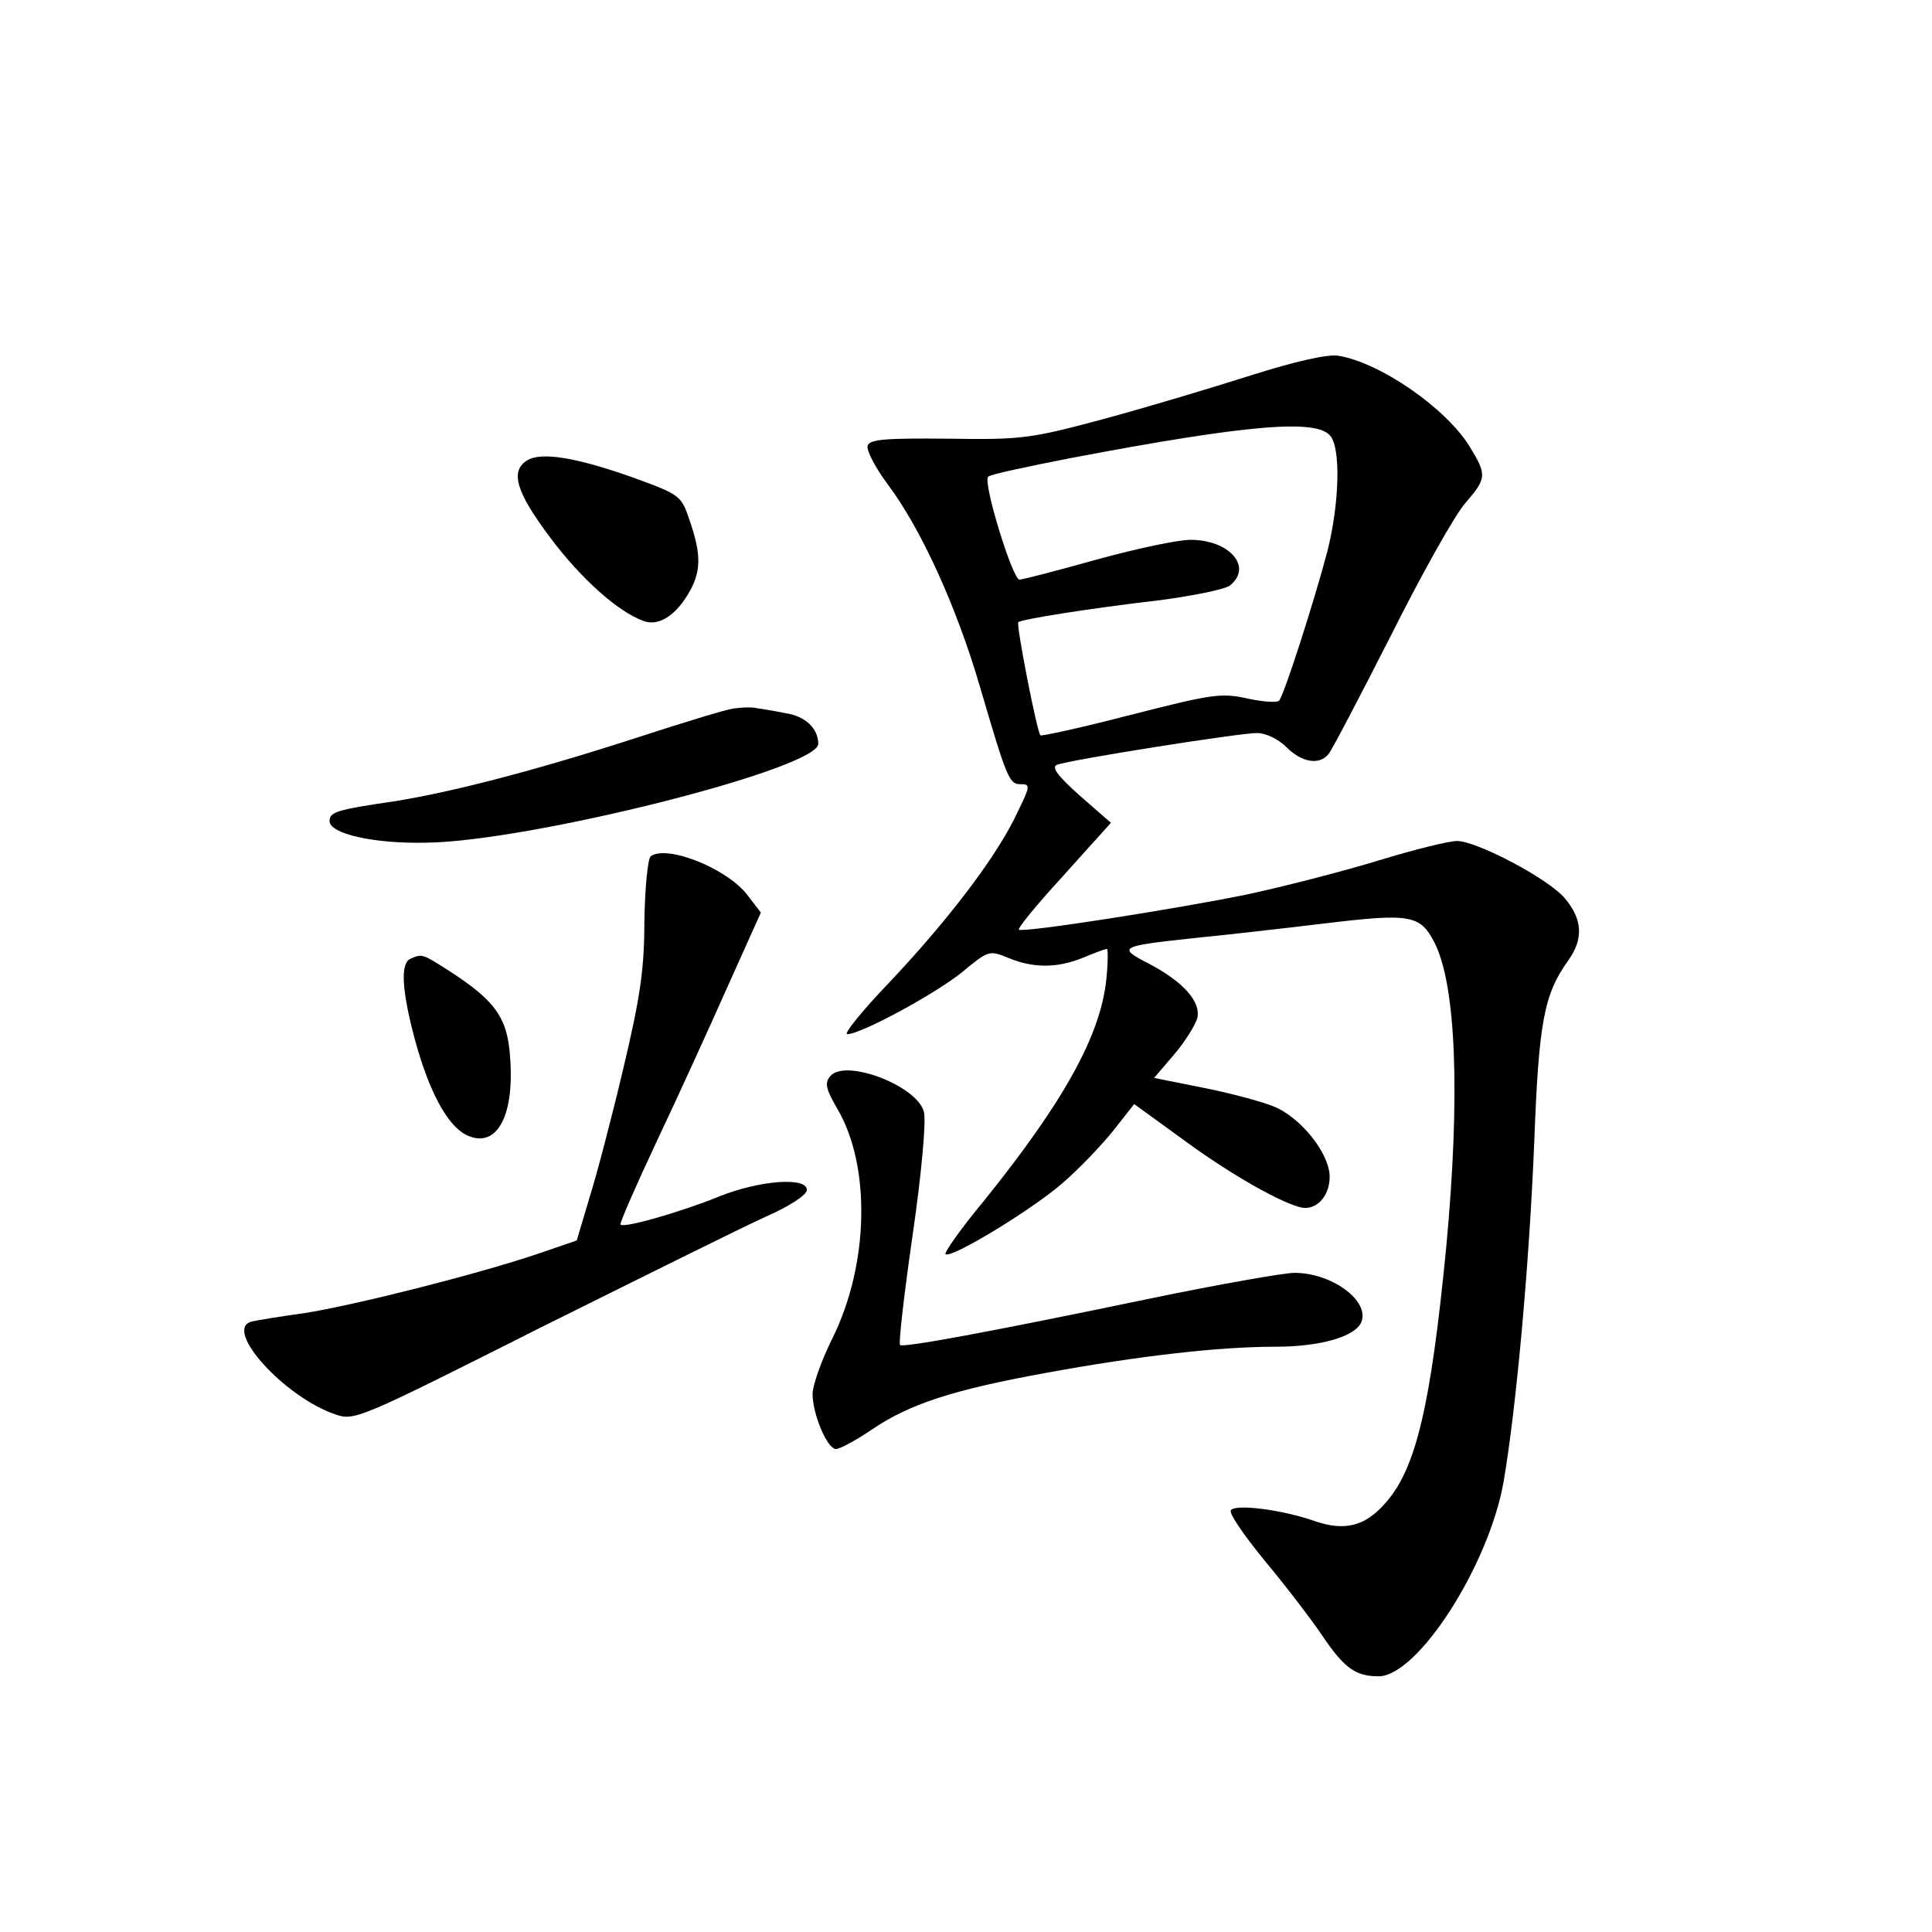 <?xml version="1.0" standalone="no"?>
<!DOCTYPE svg PUBLIC "-//W3C//DTD SVG 20010904//EN"
 "http://www.w3.org/TR/2001/REC-SVG-20010904/DTD/svg10.dtd">
<svg version="1.0" xmlns="http://www.w3.org/2000/svg"
 width="340pt" height="340pt" viewBox="0 0 340 340"
 preserveAspectRatio="xMidYMid meet">
<g transform="translate(0,340) scale(0.1,-0.1)"
fill="#000000" stroke="none">
<path d="M2200 2739 c-69 -22 -186 -57 -260 -77 -127 -34 -143 -36 -271 -34
-110 1 -138 -1 -142 -12 -3 -8 13 -38 35 -68 58 -77 121 -214 163 -358 46
-157 51 -170 70 -170 20 0 19 -2 -11 -63 -37 -73 -118 -179 -219 -286 -48 -50
-81 -91 -74 -91 24 0 155 71 202 109 47 39 48 39 82 25 44 -18 86 -18 132 1
19 8 38 15 41 15 2 0 2 -24 -1 -53 -10 -99 -75 -216 -216 -391 -40 -48 -70
-91 -67 -93 9 -9 152 78 206 125 29 25 69 67 89 92 l37 47 80 -58 c78 -58 168
-111 210 -123 28 -9 54 17 54 53 0 41 -51 105 -99 124 -22 9 -79 24 -125 33
l-85 17 35 41 c19 22 37 51 41 64 7 29 -25 65 -87 97 -54 28 -49 30 80 44 52
5 157 17 232 26 150 18 167 15 192 -33 39 -75 46 -272 21 -538 -27 -277 -53
-388 -106 -448 -36 -42 -72 -51 -125 -33 -56 20 -141 31 -148 19 -3 -6 24 -45
60 -89 36 -43 81 -102 100 -130 39 -58 59 -73 100 -73 69 0 194 195 220 342
22 128 45 378 54 598 8 212 17 260 60 320 27 38 25 72 -6 109 -28 34 -155 101
-190 101 -14 0 -75 -15 -137 -34 -62 -19 -167 -46 -232 -60 -127 -26 -396 -68
-402 -62 -2 2 22 32 53 67 32 35 69 77 83 92 l26 29 -55 48 c-39 35 -50 50
-40 54 23 9 321 56 352 56 16 0 38 -11 52 -25 27 -27 58 -32 74 -12 6 7 55
101 110 209 54 108 113 213 131 233 37 43 38 49 8 98 -41 68 -158 149 -232
161 -19 3 -76 -10 -155 -35z m141 -106 c19 -22 16 -120 -5 -203 -22 -84 -76
-253 -85 -263 -4 -4 -30 -2 -57 4 -45 10 -63 7 -204 -29 -85 -22 -157 -38
-159 -36 -6 5 -43 195 -39 199 5 5 122 24 251 39 59 8 114 19 122 26 40 33 -2
80 -70 80 -23 0 -97 -16 -166 -35 -68 -19 -129 -35 -135 -35 -12 0 -65 172
-55 181 3 4 69 18 146 33 311 59 432 69 456 39z"/>
<path d="M928 2590 c-31 -19 -20 -56 41 -137 54 -72 119 -130 164 -146 25 -9
54 8 77 46 24 39 25 69 4 130 -15 45 -16 46 -101 77 -99 35 -160 45 -185 30z"/>
<path d="M1290 2153 c-14 -2 -92 -26 -175 -53 -173 -56 -320 -94 -420 -110
-103 -15 -115 -19 -115 -35 0 -22 76 -40 170 -38 181 2 690 130 690 174 0 27
-23 49 -58 54 -20 4 -44 8 -52 9 -8 2 -26 1 -40 -1z"/>
<path d="M1145 1893 c-5 -5 -10 -55 -11 -113 0 -85 -7 -134 -37 -260 -20 -85
-47 -188 -60 -229 l-22 -74 -70 -24 c-107 -36 -321 -90 -410 -104 -44 -6 -86
-13 -93 -15 -49 -14 59 -133 148 -163 34 -12 42 -8 360 152 179 89 358 178
398 196 41 18 72 38 72 47 0 23 -82 17 -153 -11 -66 -27 -169 -57 -175 -50 -2
2 27 68 64 147 37 78 93 201 125 273 l58 129 -23 30 c-36 48 -143 90 -171 69z"/>
<path d="M723 1713 c-19 -7 -16 -56 7 -142 25 -92 57 -151 90 -168 52 -26 85
29 78 132 -4 73 -25 103 -107 156 -47 30 -48 31 -68 22z"/>
<path d="M1461 1506 c-10 -12 -8 -22 13 -58 59 -101 55 -274 -9 -403 -19 -38
-35 -83 -35 -98 0 -36 26 -97 41 -97 7 0 35 15 63 34 66 45 142 70 307 100
164 30 304 46 404 46 79 0 141 18 151 44 14 37 -52 86 -118 86 -18 0 -132 -20
-253 -45 -288 -60 -436 -87 -441 -82 -3 2 7 89 22 193 16 110 24 201 20 217
-11 46 -139 95 -165 63z"/>
</g>
</svg>
